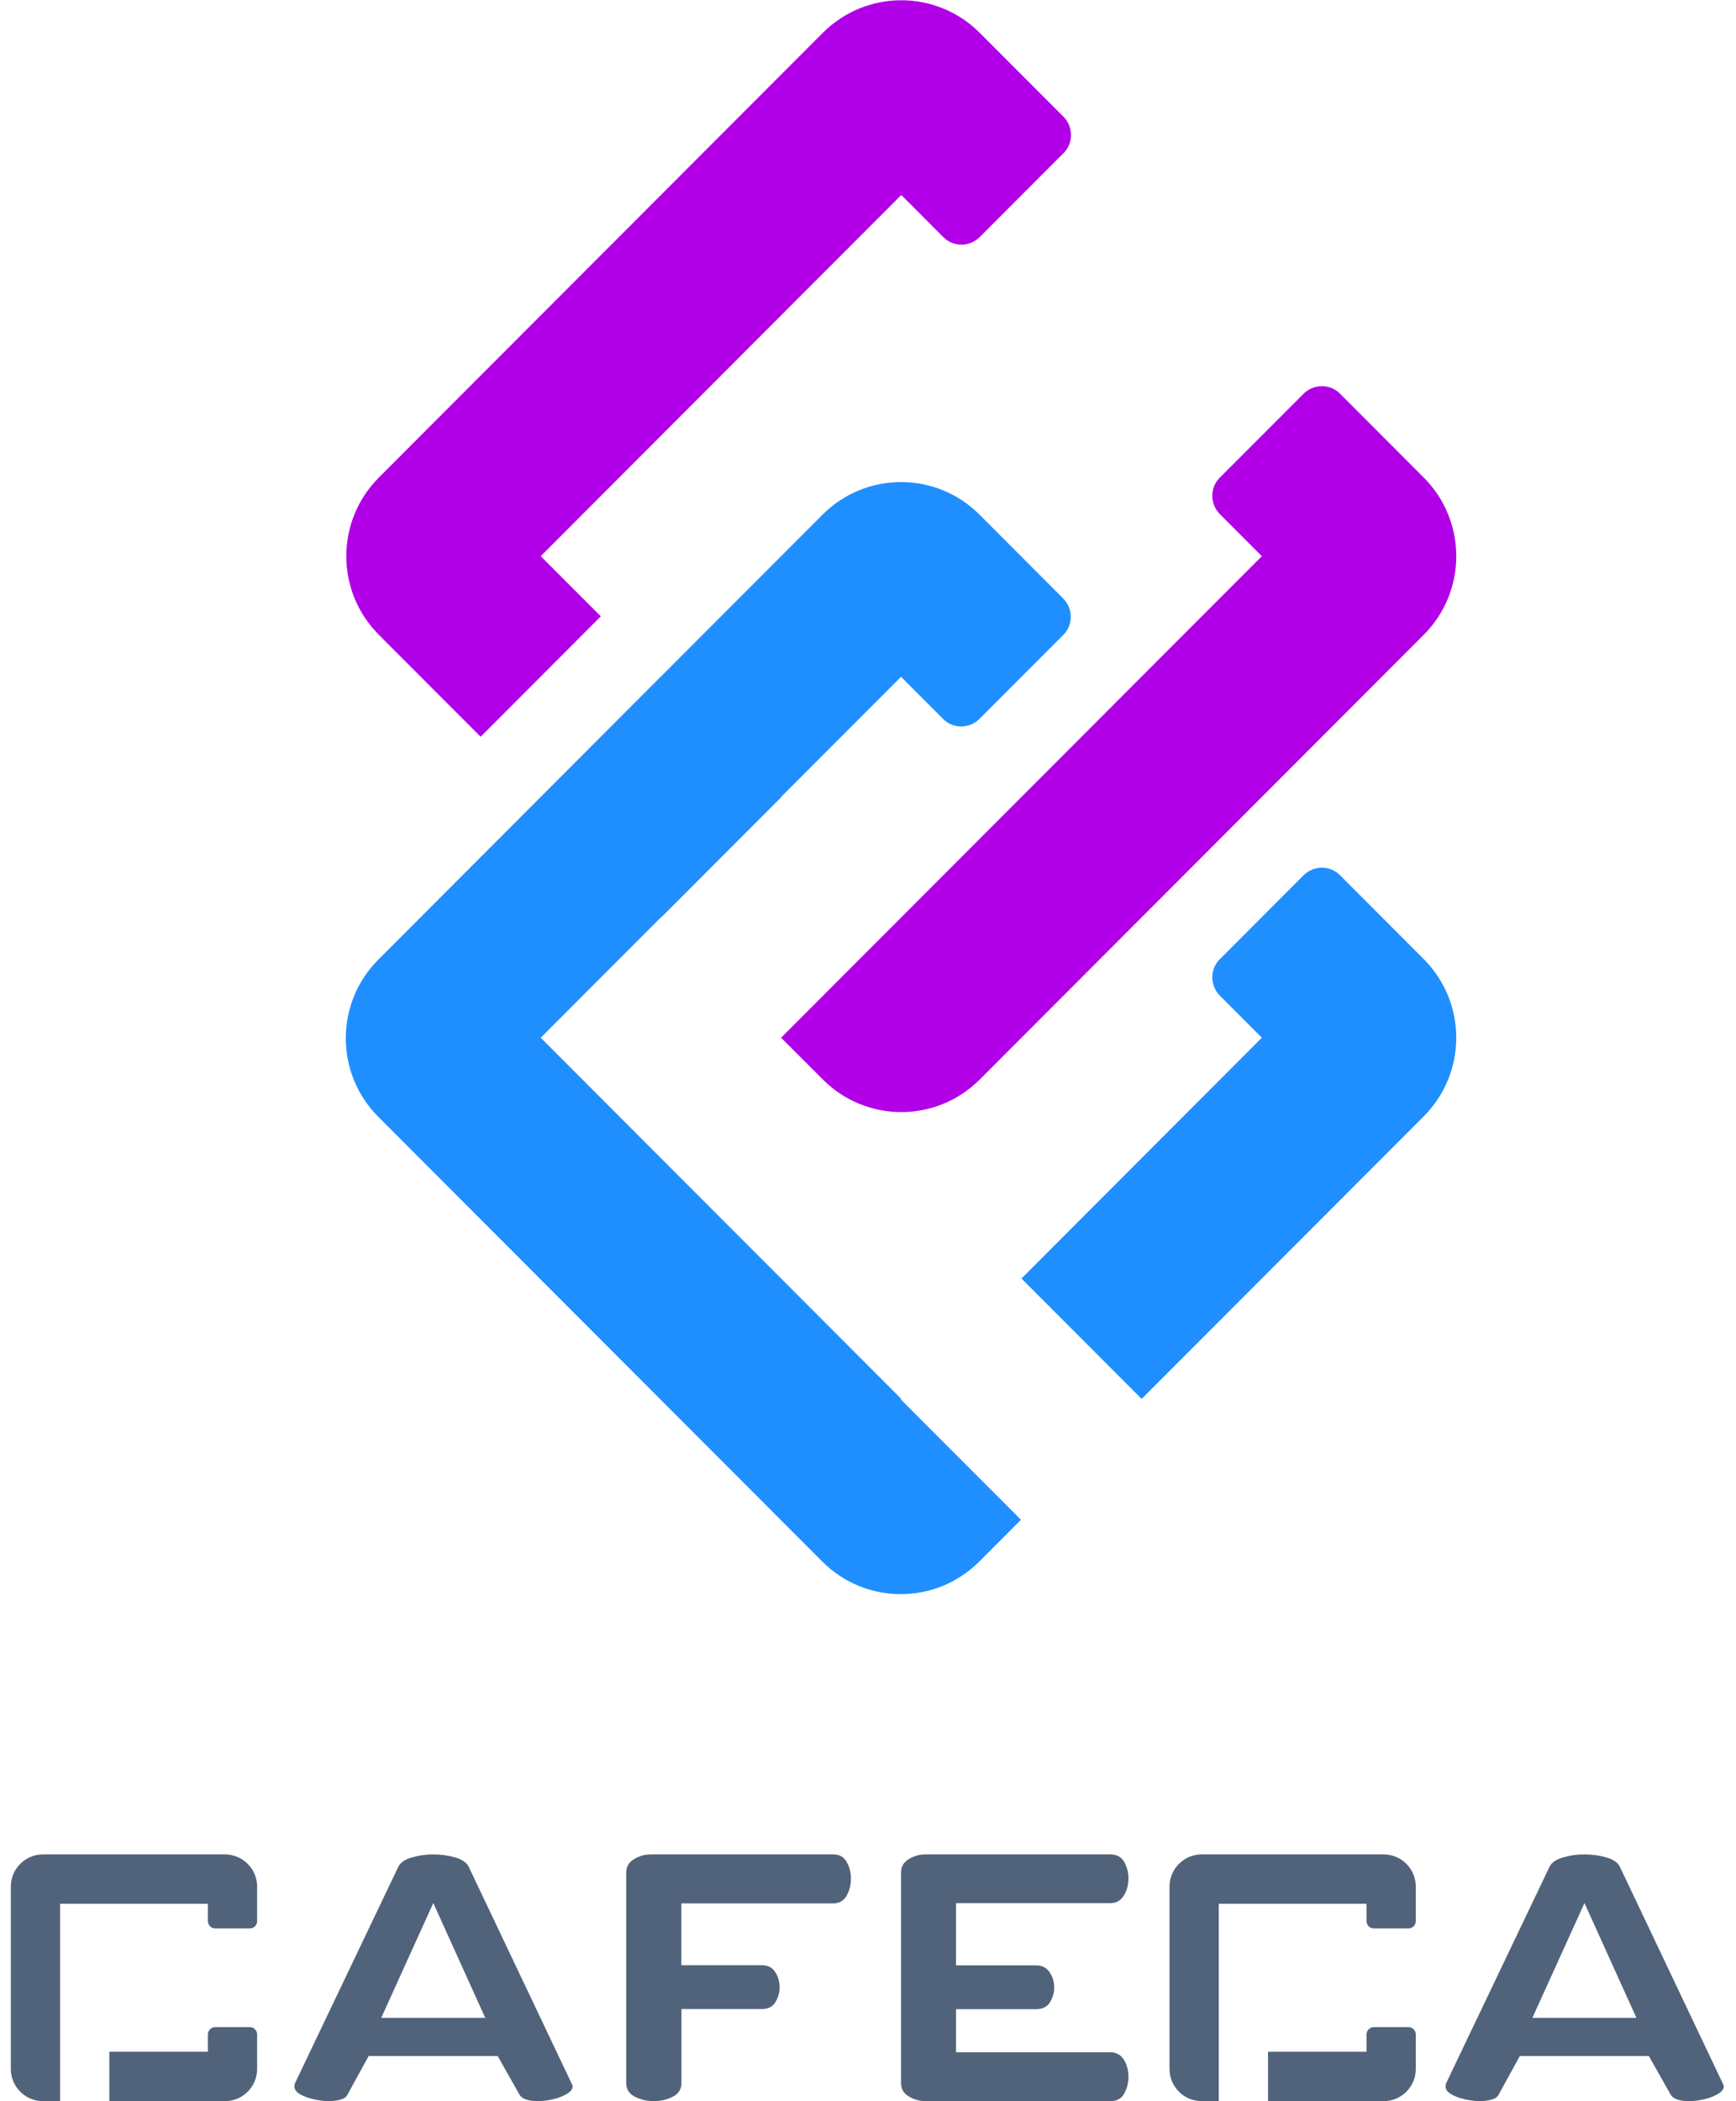 <svg width="124" height="150" viewBox="0 0 124 150" fill="none" xmlns="http://www.w3.org/2000/svg">
<g clip-path="url(#clip0_17_9532)">
<path d="M38.623 39.705L64.377 13.922L67.389 16.937C68.093 17.641 69.247 17.641 69.968 16.937L75.974 10.924C76.677 10.22 76.677 9.065 75.974 8.342L69.986 2.348C66.884 -0.758 61.87 -0.758 58.768 2.348L27.062 34.09C23.96 37.195 23.96 42.215 27.062 45.321L34.331 52.597L42.915 44.002L38.623 39.705Z" fill="#B100E8"/>
<path d="M47.216 48.321L38.633 56.913L47.216 65.505L55.798 56.913L47.216 48.321Z" fill="#1F8FFF"/>
<path d="M101.693 34.09L95.705 28.095C95.001 27.391 93.847 27.391 93.126 28.095L87.12 34.108C86.417 34.812 86.417 35.968 87.12 36.69L90.132 39.705L64.377 65.489L55.793 74.083L58.769 77.062C61.871 80.168 66.884 80.168 69.987 77.062L101.693 45.321C104.795 42.215 104.795 37.195 101.693 34.09Z" fill="#B100E8"/>
<path d="M101.692 79.699C104.795 76.593 104.795 71.573 101.692 68.468L95.705 62.473C95.001 61.769 93.847 61.769 93.126 62.473L87.12 68.486C86.417 69.19 86.417 70.346 87.12 71.068L90.132 74.083L72.962 91.272L81.547 99.867L101.692 79.699Z" fill="#1F8FFF"/>
<path d="M64.377 99.867L38.623 74.083L39.489 73.217L60.987 51.694L64.359 48.318L67.371 51.333C68.075 52.037 69.229 52.037 69.95 51.333L75.956 45.321C76.659 44.616 76.659 43.461 75.956 42.739L69.968 36.744C66.866 33.639 61.852 33.639 58.751 36.744L49.516 45.989L36.639 58.88L27.026 68.504C23.924 71.61 23.924 76.629 27.026 79.735L58.732 111.477C61.834 114.582 66.848 114.582 69.95 111.477L72.926 108.497L64.341 99.903L64.377 99.867Z" fill="#1F8FFF"/>
<path d="M40.827 148.734L33.471 133.251C33.32 132.966 33.01 132.748 32.525 132.605C32.039 132.463 31.511 132.387 30.95 132.387C30.388 132.387 29.894 132.463 29.408 132.605C28.922 132.748 28.612 132.966 28.461 133.251L21.064 148.734C21.039 148.826 21.03 148.901 21.03 148.952C21.03 149.161 21.156 149.337 21.399 149.488C21.642 149.639 21.969 149.765 22.362 149.857C22.756 149.95 23.133 150 23.477 150C23.795 150 24.088 149.958 24.348 149.883C24.608 149.807 24.775 149.665 24.851 149.48L26.333 146.779H35.549L37.074 149.48C37.174 149.673 37.342 149.807 37.576 149.883C37.811 149.966 38.087 150 38.414 150C38.782 150 39.16 149.95 39.545 149.857C39.93 149.765 40.249 149.631 40.508 149.472C40.768 149.312 40.902 149.136 40.902 148.943C40.902 148.893 40.877 148.826 40.827 148.725V148.734ZM27.23 144.054L30.95 135.859L34.661 144.054H27.23Z" fill="#51637B"/>
<path d="M123.053 148.734L115.697 133.251C115.547 132.966 115.237 132.748 114.751 132.605C114.265 132.463 113.737 132.387 113.176 132.387C112.614 132.387 112.12 132.463 111.634 132.605C111.148 132.748 110.838 132.966 110.688 133.251L103.29 148.734C103.265 148.826 103.257 148.901 103.257 148.952C103.257 149.161 103.382 149.337 103.625 149.488C103.868 149.639 104.195 149.765 104.589 149.857C104.982 149.95 105.359 150 105.703 150C106.021 150 106.314 149.958 106.574 149.883C106.834 149.807 107.001 149.665 107.077 149.48L108.56 146.779H117.775L119.3 149.48C119.4 149.673 119.568 149.807 119.802 149.883C120.037 149.966 120.313 150 120.64 150C121.009 150 121.386 149.95 121.771 149.857C122.156 149.765 122.475 149.631 122.735 149.472C122.994 149.312 123.128 149.136 123.128 148.943C123.128 148.893 123.103 148.826 123.053 148.725V148.734ZM109.456 144.054L113.176 135.859L116.887 144.054H109.456Z" fill="#51637B"/>
<path d="M46.699 150C46.205 150 45.753 149.891 45.342 149.681C44.932 149.472 44.731 149.145 44.731 148.7V133.687C44.731 133.268 44.915 132.941 45.292 132.723C45.66 132.496 46.063 132.387 46.481 132.387H59.525C59.969 132.387 60.296 132.572 60.489 132.949C60.69 133.318 60.782 133.704 60.782 134.098C60.782 134.568 60.673 134.987 60.464 135.348C60.254 135.708 59.936 135.885 59.517 135.885H48.668V140.296H54.423C54.842 140.296 55.161 140.455 55.37 140.783C55.58 141.101 55.688 141.479 55.688 141.898C55.688 142.242 55.588 142.586 55.395 142.921C55.194 143.257 54.876 143.425 54.432 143.425H48.676V148.7C48.676 149.145 48.475 149.472 48.065 149.681C47.654 149.891 47.202 150 46.708 150H46.699Z" fill="#51637B"/>
<path d="M66.102 150C65.683 150 65.289 149.891 64.912 149.665C64.535 149.438 64.359 149.119 64.359 148.7V133.687C64.359 133.268 64.544 132.941 64.912 132.723C65.281 132.496 65.675 132.387 66.102 132.387H79.305C79.774 132.387 80.109 132.572 80.31 132.941C80.511 133.31 80.604 133.695 80.604 134.09C80.604 134.559 80.495 134.979 80.269 135.331C80.042 135.692 79.724 135.868 79.305 135.868H68.288V140.305H74.002C74.421 140.305 74.748 140.464 74.965 140.791C75.192 141.11 75.3 141.487 75.3 141.906C75.3 142.25 75.2 142.594 75.007 142.93C74.806 143.265 74.48 143.433 74.002 143.433H68.288V146.511H79.305C79.724 146.511 80.051 146.687 80.269 147.031C80.495 147.375 80.604 147.803 80.604 148.297C80.604 148.692 80.503 149.077 80.31 149.446C80.109 149.815 79.782 150 79.305 150H66.102Z" fill="#51637B"/>
<path d="M16.071 150C17.336 150 18.366 148.968 18.366 147.702V145.245C18.366 144.951 18.132 144.716 17.838 144.716H15.376C15.082 144.716 14.848 144.951 14.848 145.245V146.477H7.811V150H16.071Z" fill="#51637B"/>
<path d="M4.292 146.477V135.91H4.652H13.465H14.848V137.143C14.848 137.436 15.082 137.671 15.376 137.671H17.838C18.132 137.671 18.366 137.436 18.366 137.143V134.685C18.366 133.419 17.336 132.387 16.071 132.387H12.284H7.006H3.069C1.804 132.387 0.773 133.419 0.773 134.685V147.702C0.773 148.968 1.804 150 3.069 150H4.292V146.477Z" fill="#51637B"/>
<path d="M98.833 150C100.098 150 101.129 148.968 101.129 147.702V145.245C101.129 144.951 100.894 144.716 100.601 144.716H98.138C97.845 144.716 97.61 144.951 97.61 145.245V146.477H90.573V150H98.833Z" fill="#51637B"/>
<path d="M87.054 146.477V135.91H87.415H96.228H97.61V137.143C97.61 137.436 97.845 137.671 98.138 137.671H100.601C100.894 137.671 101.129 137.436 101.129 137.143V134.685C101.129 133.419 100.098 132.387 98.833 132.387H95.046H89.769H85.831C84.566 132.387 83.536 133.419 83.536 134.685V147.702C83.536 148.968 84.566 150 85.831 150H87.054V146.477Z" fill="#51637B"/>
</g>
<defs>
<clipPath id="clip0_17_9532">
<rect width="122.368" height="150" fill="white" transform="translate(0.767)"/>
</clipPath>
</defs>
</svg>
